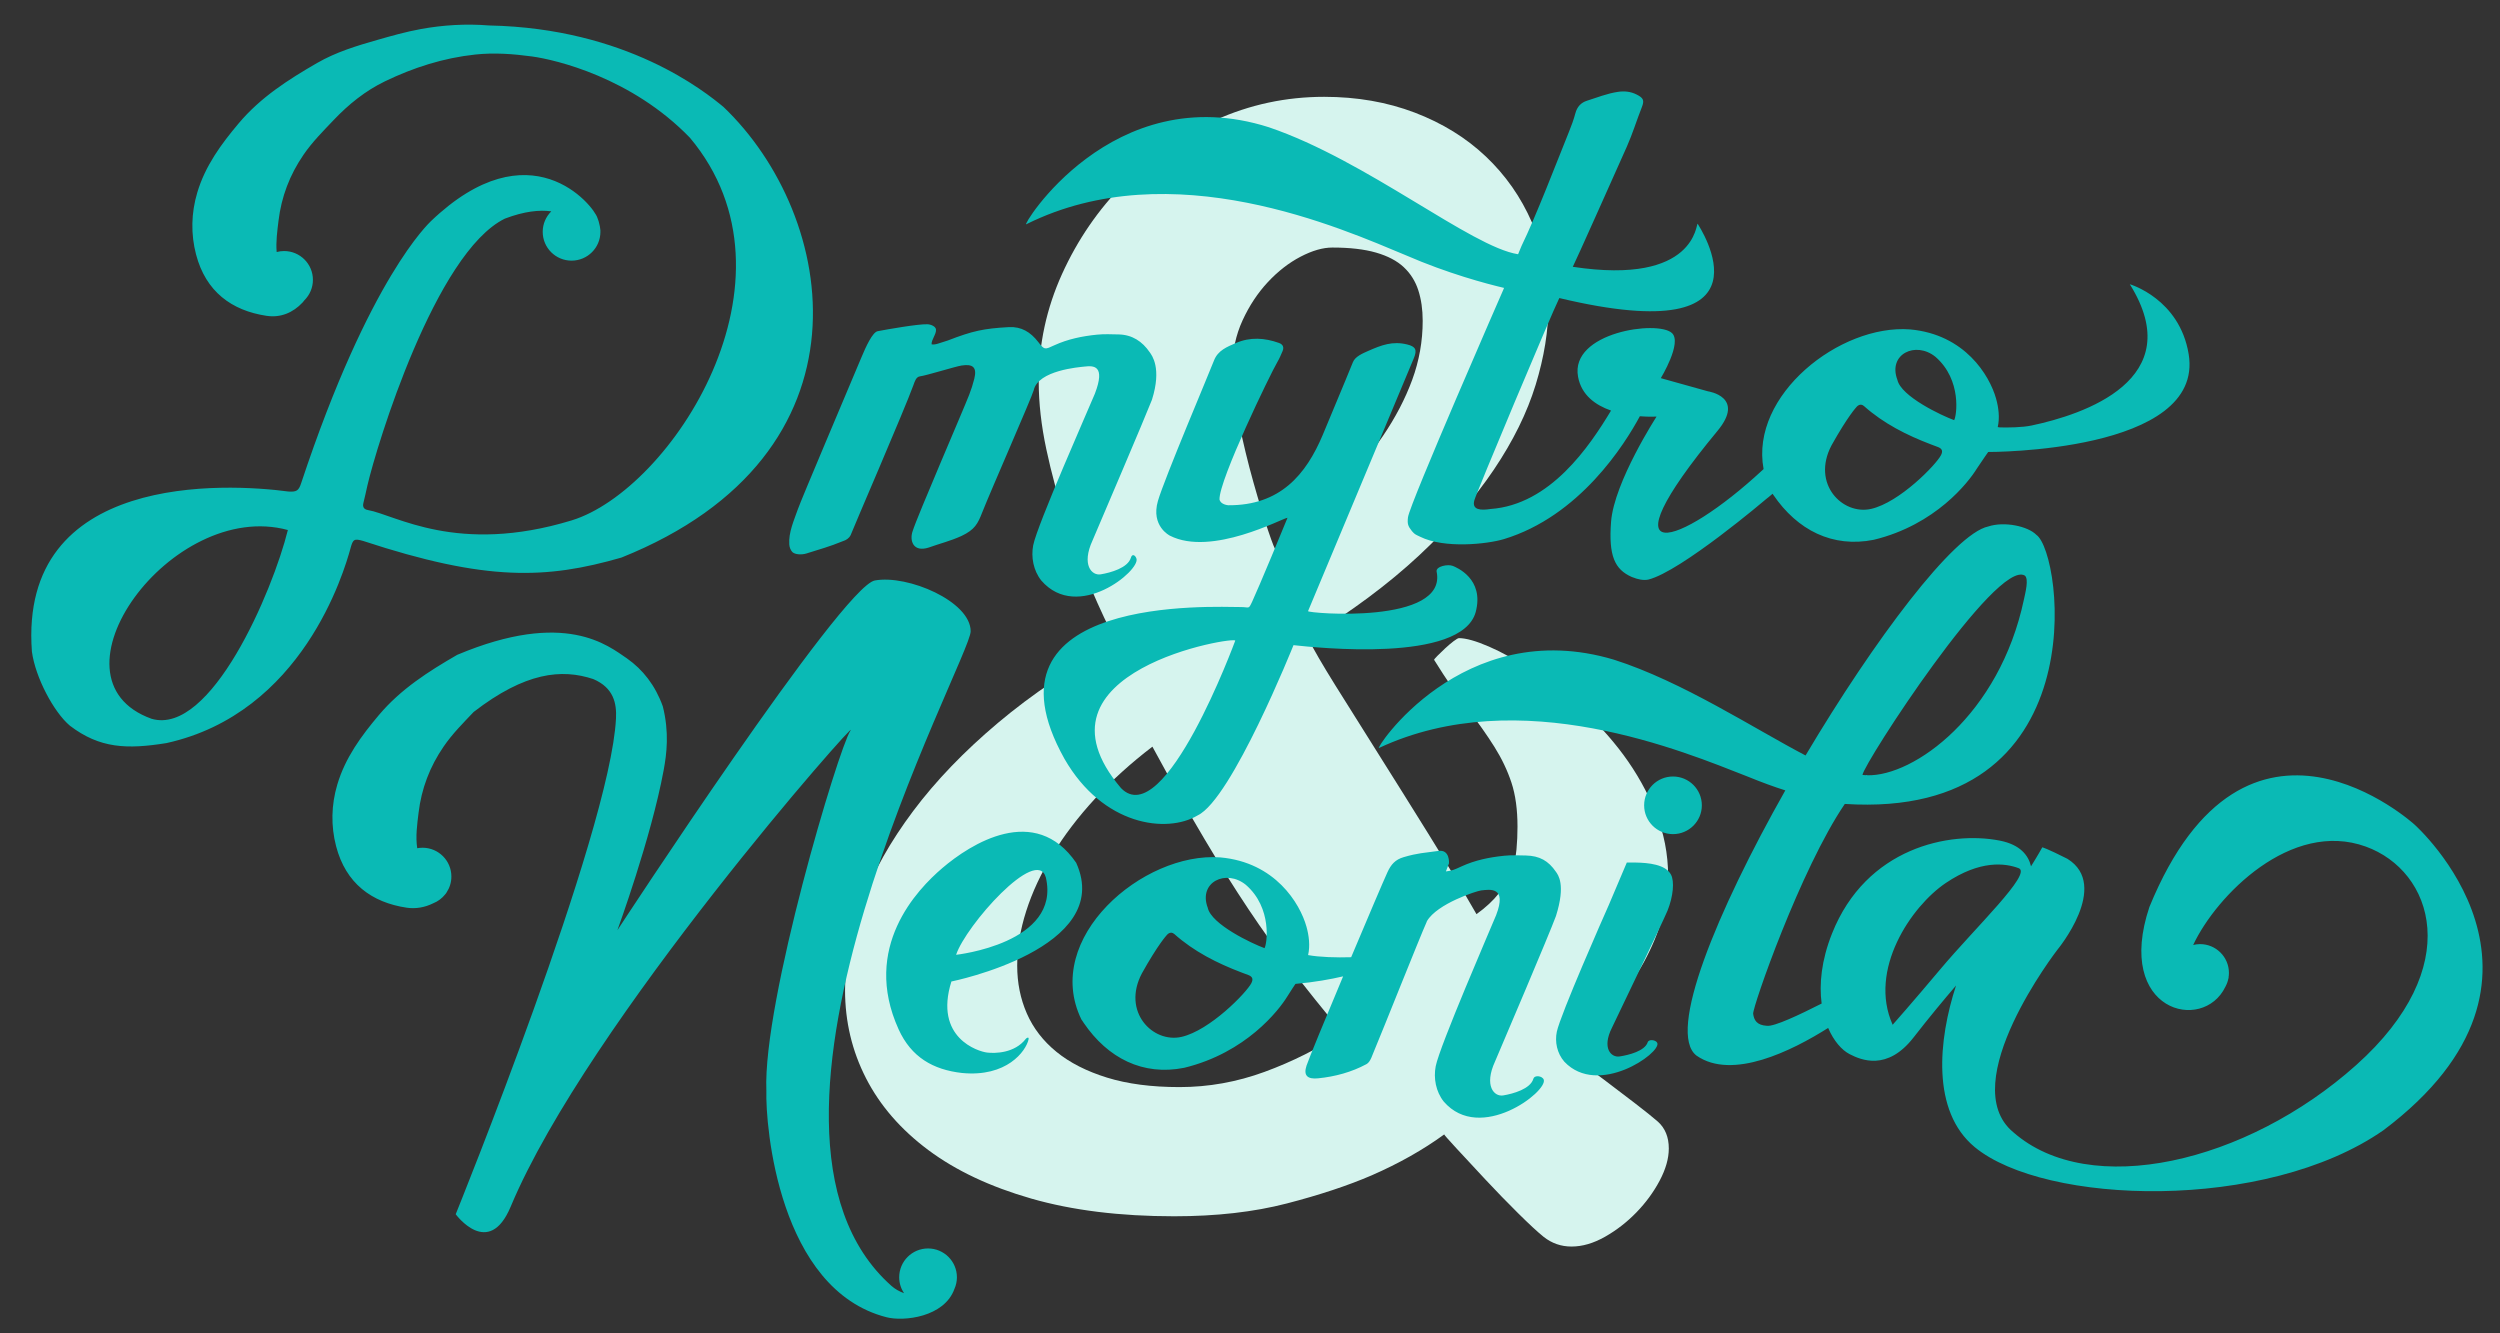 <svg version="1.1" xmlns="http://www.w3.org/2000/svg" xmlns:xlink="http://www.w3.org/1999/xlink" x="0px" y="0px" width="506.896px" height="270.346px" viewBox="0 0 506.896 270.346" enable-background="new 0 0 506.896 270.346" xml:space="preserve">
  <rect x="0" y="0" width="506.896" height="270.346" fill="#333333" stroke="none"/>
  <g id="Layer_2">
    <path fill="#D6F4EE" d="M202.333 146.581c-6.856 5.775-12.586 11.732-17.188 17.875 -4.603 6.144-8.051 12.282-10.353 18.425 -2.301 6.144-3.45 12.101-3.45 17.875 0 6.382 1.417 12.341 4.254 17.877 2.837 5.537 7.047 10.39 12.633 14.554 5.583 4.164 12.542 7.443 20.874 9.836 8.33 2.391 17.991 3.587 28.979 3.587 8.534 0 16.138-0.863 22.811-2.592 6.672-1.729 12.413-3.63 17.226-5.706 5.537-2.418 10.439-5.186 14.706-8.297 0 0.09 0.827 1.031 2.484 2.825 1.654 1.796 3.588 3.875 5.797 6.24 2.207 2.366 4.438 4.666 6.693 6.899 2.254 2.232 3.981 3.832 5.179 4.796 1.656 1.312 3.541 1.971 5.659 1.971 2.188 0 4.449-0.658 6.779-1.974 2.329-1.319 4.453-2.964 6.37-4.938 1.918-1.974 3.494-4.124 4.729-6.452 1.23-2.324 1.849-4.495 1.849-6.517 0-2.296-0.734-4.107-2.204-5.433 -1.011-0.884-2.549-2.119-4.615-3.709 -2.065-1.591-4.155-3.181-6.268-4.771 -2.113-1.59-3.994-2.979-5.647-4.173 -1.652-1.191-2.617-1.788-2.893-1.788 7.797-5.959 13.327-11.938 16.594-17.943 3.265-6.004 4.897-11.803 4.897-17.396 0-4.491-0.854-8.821-2.553-12.993 -1.702-4.17-3.878-8.043-6.522-11.619 -2.648-3.574-5.627-6.805-8.936-9.692 -3.312-2.889-6.525-5.361-9.646-7.426 -3.12-2.062-6.005-3.666-8.651-4.812 -2.646-1.146-4.678-1.72-6.097-1.72 -0.184 0-0.546 0.207-1.091 0.617 -0.546 0.414-1.114 0.896-1.704 1.445 -0.593 0.55-1.114 1.055-1.568 1.514 -0.456 0.458-0.682 0.733-0.682 0.822 2.454 3.943 4.726 7.269 6.817 9.972 2.09 2.703 3.886 5.248 5.386 7.632 1.5 2.383 2.658 4.812 3.477 7.286 0.818 2.477 1.229 5.454 1.229 8.938 0 1.561-0.068 3.094-0.205 4.607 -0.136 1.514-0.479 3.003-1.022 4.469 -0.545 1.467-1.387 2.933-2.521 4.398 -1.139 1.467-2.658 2.889-4.567 4.264 -3.004-5.225-6.257-10.654-9.76-16.294 -3.502-5.638-6.872-11.022-10.11-16.157 -3.237-5.132-6.159-9.784-8.758-13.955 -2.6-4.171-4.446-7.357-5.542-9.557 8.833-5.409 16.345-11 22.536-16.775 6.19-5.776 11.244-11.573 15.159-17.394 3.916-5.82 6.738-11.55 8.469-17.189 1.729-5.637 2.595-11.022 2.595-16.157 0-6.067-1.115-11.662-3.347-16.781 -2.23-5.119-5.35-9.576-9.354-13.369 -4.005-3.794-8.808-6.756-14.405-8.891 -5.6-2.134-11.722-3.201-18.366-3.201 -7.734 0-15.086 1.575-22.057 4.722 -6.972 3.147-13.11 7.399-18.415 12.753 -5.308 5.355-9.533 11.509-12.683 18.461 -3.148 6.952-4.721 14.234-4.721 21.844 0 4.31 0.514 8.87 1.541 13.684 1.027 4.812 2.324 9.604 3.888 14.368 1.563 4.766 3.259 9.304 5.091 13.612 1.832 4.31 3.597 8.067 5.294 11.274C217.221 135.396 209.189 140.805 202.333 146.581zM224.454 218.494c-4.138-1.283-7.553-3.025-10.25-5.226 -2.696-2.199-4.696-4.789-6.001-7.77 -1.304-2.979-1.956-6.211-1.956-9.694 0-3.574 0.607-7.265 1.824-11.067 1.214-3.805 2.993-7.632 5.334-11.481 2.339-3.849 5.219-7.632 8.641-11.345 3.422-3.712 7.292-7.219 11.615-10.52 3.978 7.333 7.503 13.591 10.579 18.77 3.074 5.179 6.036 9.899 8.884 14.163 2.846 4.262 5.762 8.342 8.748 12.237 2.982 3.896 6.419 8.182 10.31 12.857 -4.895 3.209-10.149 5.845-15.766 7.906 -5.617 2.063-11.372 3.093-17.259 3.093C233.491 220.419 228.591 219.777 224.454 218.494zM279.021 51.221c2.371 0.688 4.242 1.673 5.608 2.956 1.368 1.282 2.351 2.843 2.942 4.676s0.891 3.896 0.891 6.187c0 4.127-0.708 8.114-2.121 11.963 -1.415 3.851-3.398 7.654-5.952 11.413 -2.556 3.76-5.679 7.541-9.372 11.346 -3.694 3.805-7.775 7.769-12.245 11.893 -0.185 0-0.731-1.351-1.644-4.056 -0.911-2.702-1.916-6.004-3.01-9.899 -1.094-3.896-2.077-7.952-2.941-12.17 -0.867-4.216-1.3-7.837-1.3-10.863 0-3.481 0.685-6.713 2.053-9.692 1.367-2.979 3.078-5.569 5.131-7.77 2.052-2.199 4.263-3.919 6.636-5.158 2.371-1.235 4.515-1.855 6.432-1.855C273.684 50.189 276.647 50.535 279.021 51.221z"/>
  </g>
  <g id="Layer_1">
    <g>
      <g>
        <path fill="#0ABAB5" d="M251.594 123.085c-5.275 0.01-54.446-2.642-35.758 30.785 7.8 13.568 20.74 15.188 26.996 11.459 6.907-3.247 19.435-34.517 19.435-34.517 4.603 0.5 34.01 3.666 36.935-6.678 1.828-6.814-3.955-9.113-4.63-9.389 -0.978-0.401-3.402 0.065-3.293 1.113 2.342 10.891-26.273 8.499-26.063 8.055 0.134-0.285 21.119-50.474 21.457-51.291 0.696-1.68 0.374-2.354-1.351-2.778 -2.949-0.727-5.17 0.103-7.901 1.308 -1.158 0.514-2.66 1.139-3.112 2.298 0 0-2.133 5.263-6.094 14.693 -3.406 8.11-8.663 14.37-19.166 14.301 0 0-1.542-0.095-1.784-1.169 -0.122-3.93 10.363-25.561 11.723-27.851 0.418-0.705 0.738-1.472 1.062-2.227 0.341-0.787 0.082-1.375-0.727-1.662 -2.908-1.038-5.831-1.238-8.729 0.017 -1.798 0.777-3.662 1.492-4.45 3.559 -0.884 2.32-10.073 23.993-11.362 28.458 -1.479 5.124 2.424 7.041 2.424 7.041 8.453 4.312 22.869-3.565 23.849-3.627 -0.101 0.334-6.062 14.692-7.18 17.038C253.107 123.636 253.349 123.082 251.594 123.085zM227.292 159.792c-20.234-23.853 23.812-30.951 23.157-29.877C250.449 129.916 236.128 168.919 227.292 159.792zM160.033 110.373c0.041 0.604 0.232 1.11 0.619 1.554 0.536 0.527 1.887 0.609 2.897 0.284 2.667-0.858 4.571-1.339 7.361-2.49 0.629-0.19 1.247-0.567 1.566-1.222 0.251-0.777 10.972-25.542 12.734-30.429 0.26-0.72 0.529-1.659 1.312-1.76 1.285-0.163 7.163-1.995 8.433-2.196 2.369-0.373 3.154 0.4 2.591 2.684 -0.272 1.104-0.628 2.197-1.041 3.258 -1.333 3.424-10.566 24.713-11.465 27.652 -0.65 1.866 0.081 4.341 3.266 3.311 2.339-0.841 4.291-1.283 6.632-2.341 2.736-1.294 3.313-2.496 4.2-4.743 1.811-4.588 10.073-23.37 10.451-24.795 0.886-4.072 9.295-4.698 10.299-4.812 1.843-0.211 4.327-0.281 2.102 5.512 -1.048 2.562-11.719 26.644-12.499 30.713 -0.458 2.387 0.021 5.131 1.652 7.168 7.373 8.484 20.121-2.067 19.283-4.463 -0.268-0.766-0.885-1.002-1.125-0.183 -0.608 2.07-4.089 3.04-6.122 3.378 -1.827 0.303-3.931-1.932-1.656-6.874 1.603-3.764 10.672-24.981 12.045-28.522 2.033-6.439-0.026-9.008-0.43-9.602 -1.522-2.237-3.568-3.585-6.334-3.647 -1.459-0.033-2.933-0.098-4.379 0.047 -2.976 0.3-5.907 0.894-8.644 2.15 -1.925 0.886-1.984 1.001-3.272-0.665 -1.538-1.989-3.399-3.157-5.972-3.013 -5.113 0.286-7.303 0.757-12.358 2.711 -1.804 0.534-2.489 0.929-3.29 0.78 -0.072-0.92 0.981-2.07 0.894-3.002 -0.061-0.652-1.067-1.05-1.747-1.071 -1.901-0.065-8.191 1.045-10.075 1.406 -1.058 0.202-2.404 3.166-3.294 5.292 -2.831 6.755-12.202 28.824-12.891 30.8C160.968 105.565 159.87 107.949 160.033 110.373zM208.089 45.469c29.506-14.697 64.11 0.955 76.977 6.295 8.485 3.692 16.285 5.76 19.895 6.612l-0.194 0.466c0 0-18.964 43.349-19.284 46.035 -0.162 1.354-0.007 1.794 0.801 2.815 0.592 0.646 0.547 0.608 1.654 1.133 4.928 2.45 13.559 1.504 16.952 0.498 15.401-4.658 24.544-19.232 27.605-24.925 1.982 0.155 3.392 0.064 3.392 0.064s-8.607 13.289-9.228 21.316c-0.538 6.978 0.769 9.686 4.181 11.2 1.36 0.553 2.396 0.721 3.347 0.545 6.667-1.645 23.999-16.403 23.999-16.403s0.527-0.396 1.226-1.01c0.039 0.064 0.079 0.131 0.122 0.193 4.913 7.236 12.064 10.808 20.39 9.144 12.558-3.04 19.228-11.715 20.88-14.408 1.142-1.725 2.321-3.397 2.321-3.397s43.942 0.179 40.646-19.844c-1.85-11.241-11.933-14.167-11.933-14.167 12.118 19.38-9.473 26.436-19.899 28.64 -1.951 0.412-4.727 0.43-6.485 0.389 -0.133-0.022-0.273-0.043-0.398-0.067 0.437-1.867 0.178-3.967-0.338-5.789 -1.319-4.665-6.303-13.013-17.448-14.014 -14.225-1.08-32.476 13.331-29.686 28.32 -0.099 0.091-0.188 0.172-0.288 0.265 -16.821 15.6-32.845 20.72-9.052-8.016 5.725-6.913-1.931-8.014-1.931-8.014l-9.57-2.672c0 0 4.388-7.18 2.256-9.149 -2.865-2.647-20.666-0.168-19.039 8.845 0.678 3.759 3.562 5.785 6.695 6.878 -4.398 7.307-12.338 19.097-24.443 19.956 -1.888 0.29-3.827 0.257-3.279-1.752 0.425-1.562 15.636-37.836 17.234-41.018 45.28 10.81 28.313-14.563 28.059-15.055 -0.381-0.328-0.106 12.553-25.328 8.718 0.521-0.962 8.836-19.604 10.969-24.383 1.154-2.589 1.976-5.311 3.018-7.94 0.569-1.437 0.34-1.902-1.025-2.599 -1.23-0.627-2.521-0.745-3.842-0.545 -2.149 0.324-4.181 1.142-6.248 1.795 -1.192 0.378-1.995 1.21-2.352 2.566 -0.334 1.27-0.8 2.507-1.289 3.722 -2.564 6.347-6.637 17.021-9.619 23.147l-0.702 1.689c-9.499-1.459-30.711-19.021-50.525-25.745C225.398 15.644 206.873 46.32 208.089 45.469zM392.432 72.351c5.41 4.689 4.285 12.096 3.782 12.839 -2.489-0.908-10.783-4.804-11.507-8.188C382.749 71.807 388.416 69.09 392.432 72.351zM371.354 90.304c3.332-5.962 5.019-7.724 5.019-7.724s0.721-0.998 1.562-0.25c3.992 3.549 8.665 5.905 13.613 7.787 0.473 0.18 0.952 0.346 1.421 0.533 0.812 0.323 1.006 0.812 0.582 1.638 -0.977 1.914-8.382 9.577-14.168 10.894C373.594 104.501 367.24 98.125 371.354 90.304zM489.57 167.196c0 0-34.14-31.202-53.762 16.704 -7.079 21.205 10.867 25.622 15.403 16.184 0.281-0.509 0.489-1.064 0.608-1.652 0.021-0.084 0.054-0.16 0.073-0.246 0 0-0.015 0.008-0.04 0.021 0.051-0.307 0.082-0.617 0.082-0.938 0-3.225-2.619-5.842-5.85-5.842 -0.485 0-0.953 0.066-1.403 0.176 4.726-10.059 19.868-25.436 35.001-19.952 13.65 4.945 20.293 24.421-1.949 44.305 -22.243 19.884-54.034 27.235-69.523 13.611 -11.979-9.908 8.926-36.975 8.926-36.975s10.821-13.018 2.056-18.458c-4.207-2.132-5.1-2.335-5.1-2.335s-0.888 1.628-2.287 3.854c-0.535-2.254-2.213-4.412-6.386-5.223 -10.102-1.961-27.027 1.405-33.964 18.856 -2.172 5.466-2.62 10.283-2.102 14.192 -4.533 2.299-9.566 4.674-11.062 4.514 -2.134-0.109-2.655-1.191-2.825-2.438 -0.17-1.246 9.574-29.296 18.583-42.55 51.236 3.305 44.246-50.812 38.844-54.558 -1.738-1.773-6.521-2.768-9.75-1.703 -6.958 1.463-23.118 22.979-37.053 46.435 -10.483-5.48-25.013-15.01-38.839-19.419 -30.875-9.249-48.817 18.669-47.64 17.895 28.577-13.374 62.093 0.869 74.554 5.729 3.15 1.288 5.671 2.196 7.821 2.874 -13.859 24.519-24.099 49.169-17.992 53.785 7.226 5.041 19.314-0.968 26.679-5.618 1.135 2.65 2.756 4.48 4.336 5.302 2.338 1.213 7.649 3.486 12.979-3.371 3.122-4.019 6.129-7.635 8.614-10.534 -3.596 11.02-5.026 25.459 3.777 32.754 14.179 11.744 58.989 13.226 82.878-3.407C524.456 198.184 489.57 167.196 489.57 167.196zM410.558 116.708c0.834 0.693 0.101 3.471-0.194 4.857 -4.96 23.428-22.324 35.9-31.798 35.628l0.042-0.068c-0.094 0.024-0.199 0.034-0.299 0.054 -0.229-0.013-0.457-0.026-0.676-0.054C377.895 154.773 404.833 113.228 410.558 116.708zM393.435 196.5c-5.841 6.956-9.683 11.282-9.683 11.282 -4.994-11.146 3.772-24.036 10.781-28.752 7.005-4.716 12.048-4.018 14.772-2.997C412.122 177.083 400.529 188.05 393.435 196.5zM331.657 174.889h-1.808l-3.673 8.656c-0.975 2.179-9.792 22.18-10.517 25.641 -0.425 2.029 0.02 4.363 1.536 6.098 6.855 7.213 19.614-1.76 18.838-3.798 -0.249-0.649-1.729-0.852-1.953-0.152 -0.566 1.76-3.803 2.584-5.692 2.871 -1.7 0.259-3.656-1.644-1.541-5.845 1.491-3.2 9.976-20.689 11.251-23.702 1.186-2.945 1.428-5.967 0.714-7.312C337.702 175.253 334.229 174.94 331.657 174.889zM315.483 185.733c2.032-6.44 0.405-8.364 0-8.96 -1.521-2.236-3.329-3.253-6.097-3.314 -1.459-0.031-2.933-0.1-4.379 0.048 -2.976 0.301-5.906 0.892-8.645 2.149 -1.563 0.721-1.857 0.854-3.193 1.034l0.624-1.636c0 0 0.226-2.859-2.132-2.526 -3.002 0.426-4.129 0.412-7.045 1.261 -1.727 0.501-2.578 1.5-3.293 3.051 -0.758 1.643-3.975 9.188-7.365 17.244 -2.941 0.098-6.533-0.016-8.732-0.436 0.437-1.865 0.178-3.968-0.338-5.789 -1.318-4.664-6.303-13.013-17.449-14.014 -15.668-1.189-36.226 16.415-28.163 32.888 0.167 0.188 0.287 0.418 0.429 0.627 4.913 7.237 12.065 10.81 20.389 9.146 12.558-3.041 19.228-11.715 20.88-14.409 0.745-1.216 1.692-2.606 1.692-2.606 3.864-0.335 7.147-0.939 9.661-1.528 -3.569 8.515-6.932 16.643-7.414 18.088 -0.686 2.053 0.222 2.8 2.33 2.589 3.479-0.346 6.812-1.264 9.811-2.874 0.872-0.469 1.139-1.775 1.93-3.59 0.862-1.978 9.024-22.479 10.25-25.17l0.092-0.244c2.072-3.541 10.064-6.117 10.979-6.221 1.844-0.211 5.274-0.79 3.05 5.004 -1.049 2.562-11.479 26.591-12.258 30.66 -0.458 2.389 0.021 5.132 1.652 7.168 7.373 8.483 21.096-2.066 20.258-4.462 -0.268-0.767-1.859-1.004-2.101-0.184 -0.607 2.071-4.089 3.041-6.122 3.379 -1.826 0.303-3.932-1.932-1.655-6.875C304.733 211.467 314.123 189.445 315.483 185.733zM253.722 199.344c-0.977 1.913-8.382 9.577-14.168 10.894 -5.786 1.317-12.14-5.058-8.027-12.877 3.332-5.963 5.017-7.725 5.017-7.725s0.721-0.998 1.562-0.25c3.993 3.549 8.665 5.906 13.613 7.787 0.473 0.18 0.952 0.346 1.421 0.533C253.951 198.03 254.146 198.516 253.722 199.344zM256.388 192.246c-2.49-0.909-10.783-4.805-11.507-8.188 -1.958-5.195 3.708-7.914 7.724-4.652C258.015 184.094 256.891 191.501 256.388 192.246zM188.17 253.134c-3.231 0-5.85 2.617-5.85 5.842 0 1.193 0.36 2.301 0.975 3.226 -0.954-0.349-1.822-0.836-2.548-1.48C144.716 228.757 196.812 133.585 196.812 128c0-6.062-12.749-11.518-19.426-10.306 -6.678 1.213-52.208 70.919-52.208 70.919s6.838-18.66 9.384-32.444c0.612-3.315 1.16-7.652-0.17-12.946 -1.535-4.282-4.065-7.466-7.232-9.697l0.003-0.002c-3.832-2.57-12.486-9.994-34.455-0.753 -5.839 3.371-11.453 6.959-15.879 12.206 -3.591 4.256-6.813 8.647-8.429 14.066 -1.247 4.183-1.325 8.449-0.246 12.563 1.964 7.494 7.183 11.371 14.312 12.438 1.809 0.271 3.689-0.06 5.329-0.878 0.97-0.378 1.813-1.004 2.451-1.804 0.004-0.005 0.009-0.008 0.013-0.013 0.137-0.146 0.225-0.278 0.293-0.405 0.612-0.923 0.97-2.026 0.97-3.219 0-3.225-2.62-5.841-5.85-5.841 -0.368 0-0.727 0.038-1.076 0.103 -0.362-2.401-0.016-4.786 0.271-7.182 0.587-4.905 2.279-9.353 5.091-13.447 1.773-2.583 3.949-4.755 6.081-7.001 10.472-8.092 17.862-8.794 24.258-6.669 4.173 1.782 4.75 4.988 4.601 7.992 -1.161 23.206-32.499 100.516-32.499 100.516s6.686 9.138 11.149-1.542c15.601-37.317 71.322-100.165 68.893-96.527 -2.428 3.636-17.785 54.989-17.054 73.001 -0.209 7.126 2.473 40.357 24.379 45.957 3.5 0.896 11.692-0.027 13.743-5.723 0.328-0.728 0.514-1.533 0.514-2.385C194.021 255.751 191.401 253.134 188.17 253.134zM218.207 174.938c-8.354-12.153-21.403-3.834-27.152 1.079 -5.079 4.341-16.389 16.07-8.857 32.68 2.567 5.661 6.995 8.194 12.838 8.858 9.082 0.899 12.968-4.415 13.507-6.781 0.148-0.646-0.401-0.33-0.541-0.149 -2.287 2.959-6.255 2.975-7.849 2.793 -1.792-0.203-10.829-2.969-7.249-14.409C192.905 199.008 226.083 192.337 218.207 174.938zM212.057 177.924c3.102 13.347-18.198 15.67-18.198 15.67C195.765 187.751 210.235 171.356 212.057 177.924zM345.063 163.285c0-3.226-2.619-5.842-5.851-5.842s-5.85 2.616-5.85 5.842c0 3.228 2.618 5.842 5.85 5.842S345.063 166.511 345.063 163.285zM73.658 109.689c24.983 8.221 37.118 7.753 52.344 3.363 52.295-20.953 43.845-69.274 20.687-91.371C142.95 18.6 127.108 5.728 99.188 5.164c-4.678-0.375-9.302-0.105-13.888 0.732 -2.978 0.544-5.898 1.369-8.817 2.205 -4.203 1.202-8.353 2.46-12.175 4.665 -5.839 3.37-11.453 6.958-15.879 12.204C44.837 29.227 41.615 33.62 40 39.039c-1.247 4.182-1.324 8.447-0.246 12.563 1.964 7.494 7.182 11.371 14.311 12.437 2.818 0.42 5.328-0.618 7.299-2.717 0.147-0.156 0.256-0.298 0.347-0.432 1.071-1.059 1.735-2.527 1.735-4.149 0-3.226-2.619-5.842-5.85-5.842 -0.52 0-1.02 0.074-1.5 0.201 -0.175-2.104 0.118-4.197 0.369-6.297 0.587-4.906 2.279-9.354 5.091-13.448 1.773-2.583 3.949-4.756 6.081-7 3.043-3.204 6.447-5.951 10.423-7.87 5.792-2.795 11.852-4.735 18.301-5.428 3.864-0.414 7.696-0.126 11.482 0.387 4.798 0.65 20.24 4.265 32.052 16.491 24.143 28.804-3.907 71.454-24.005 77.583 -23.171 7.067-35.771-1.15-41.298-2.104 -0.805-0.14-1.124-0.623-0.904-1.468 0.304-1.173 0.539-2.36 0.813-3.542 1.876-8.074 13.768-47.162 27.863-54.076 3.922-1.493 6.996-1.81 9.419-1.481 -1.076 1.061-1.744 2.531-1.744 4.158 0 3.227 2.619 5.841 5.85 5.841 3.23 0 5.85-2.614 5.85-5.841 0-0.027-0.004-0.053-0.004-0.079 0.002-0.073 0.004-0.146 0.004-0.216 0 0-0.009-0.079-0.025-0.193 -0.028-0.34-0.088-0.67-0.171-0.991 -0.097-0.458-0.23-0.959-0.408-1.341 -0.774-2.534-13.65-18.619-33.803 0.696 -0.254 0.311-12.39 11.229-26.268 53.083 -0.5 1.563-0.979 1.79-2.549 1.7 -12.62-1.691-54.75-3.962-52.046 32.449 0.709 5.288 4.447 12.267 7.687 15.014 6.063 4.635 11.592 4.828 19.592 3.54 27.557-6.085 35.987-34.591 37.336-39.551C71.577 109.303 71.832 109.169 73.658 109.689zM30.742 145.743c-22.588-8.1 4.078-44.675 27.625-38.278C55.283 119.916 42.769 149.219 30.742 145.743z"/>
      </g>
    </g>
  </g>
</svg>

